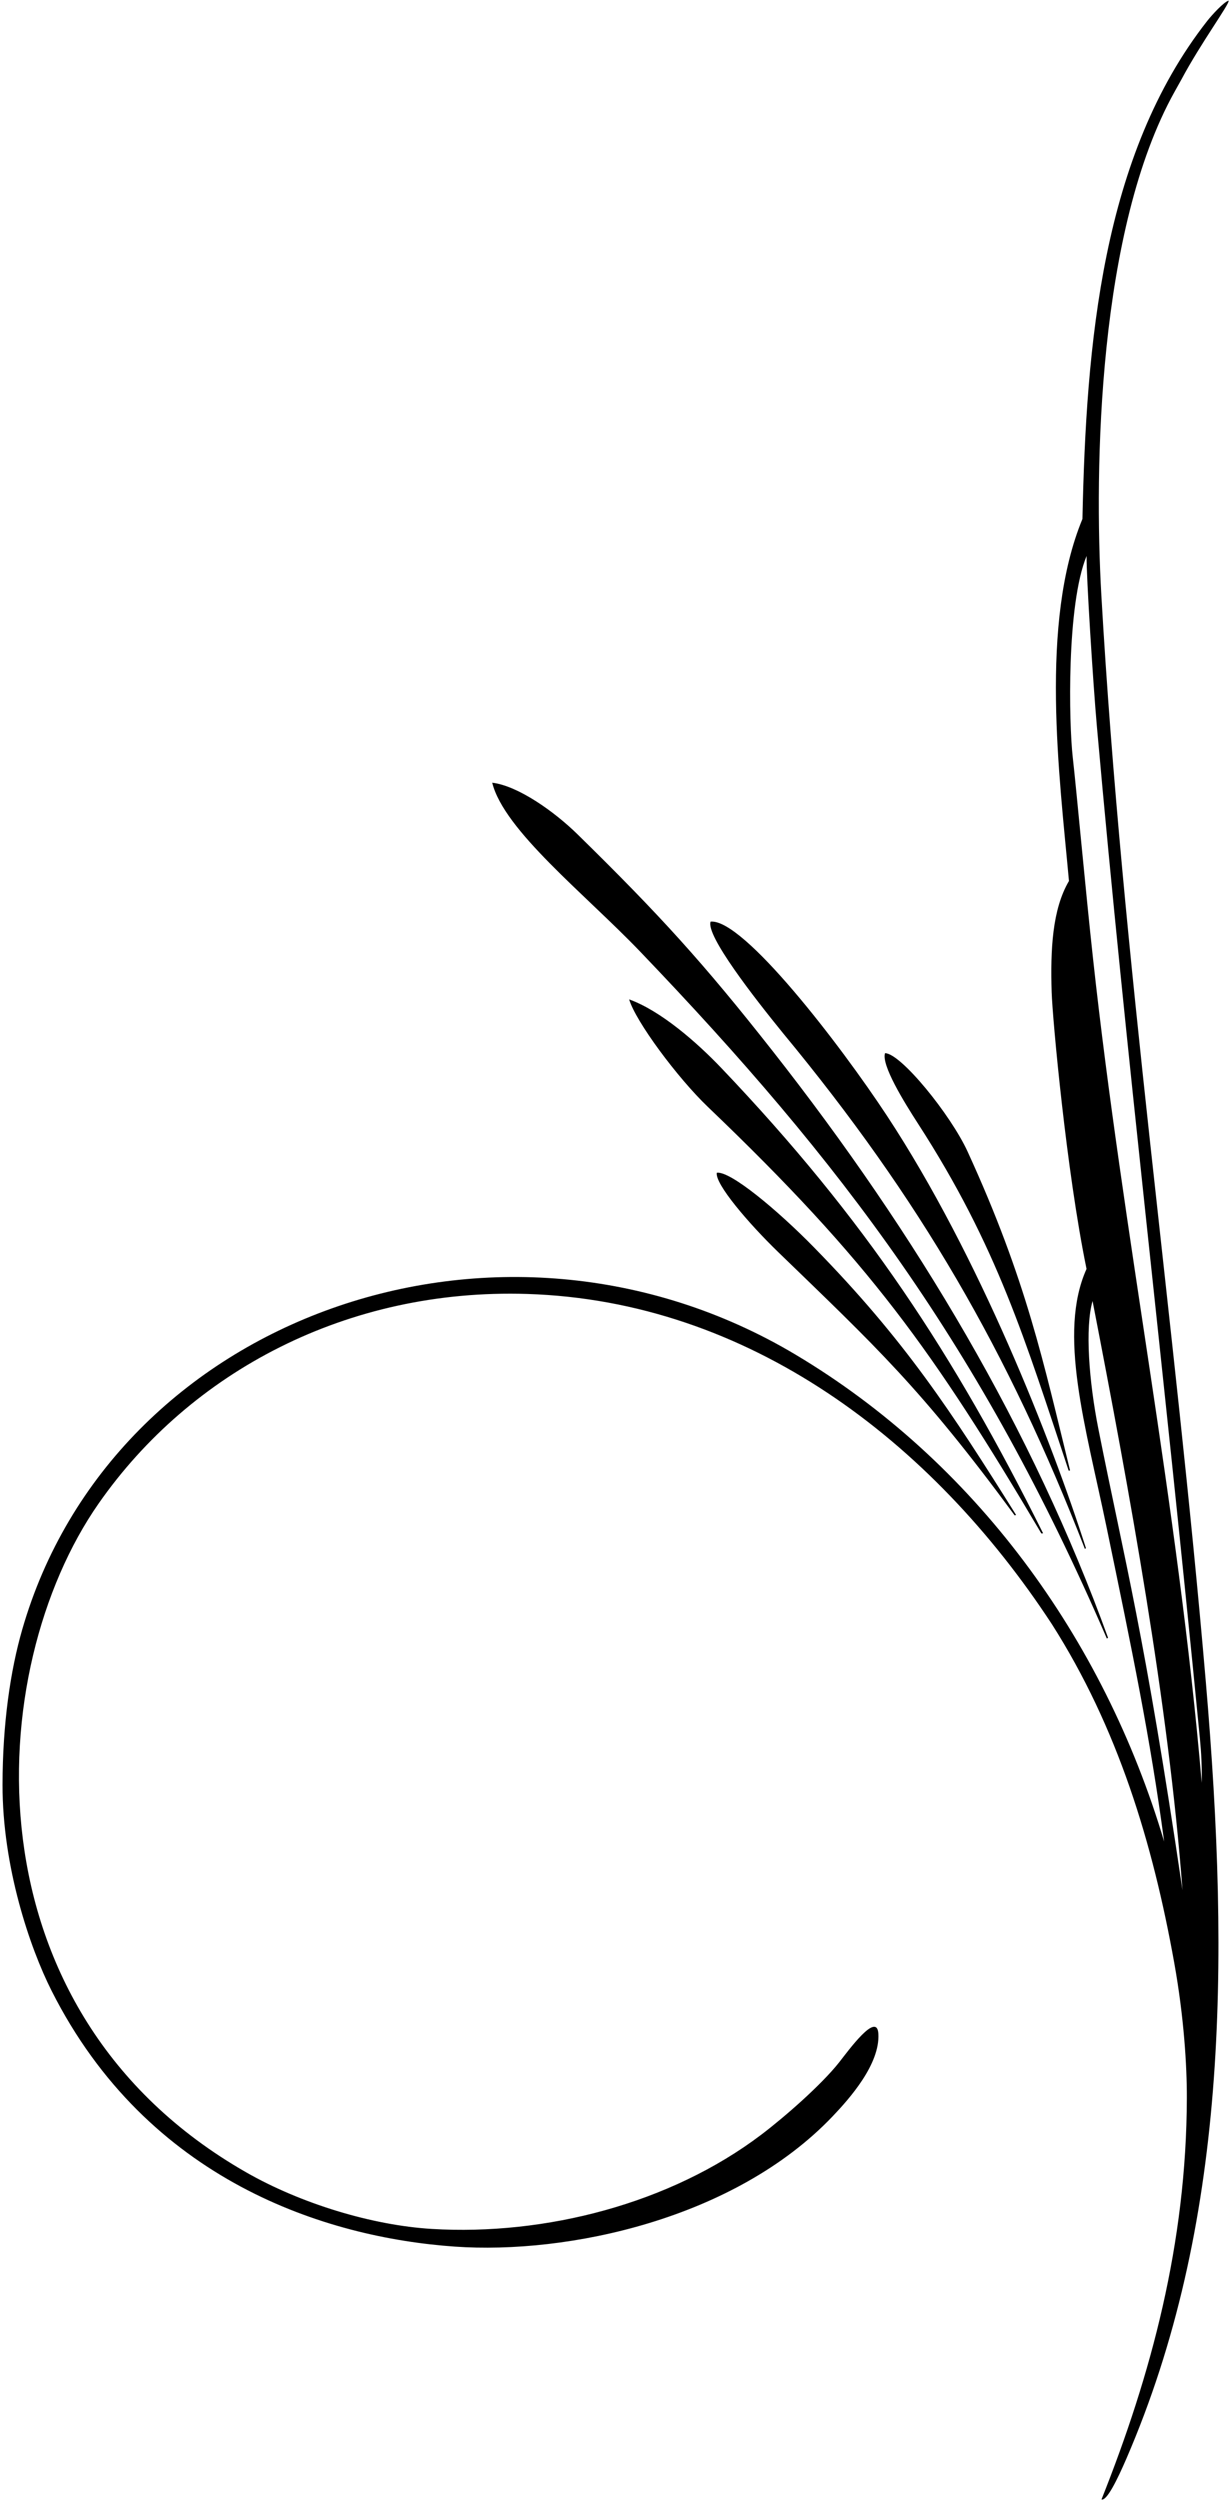 <?xml version="1.0" encoding="UTF-8"?>
<svg xmlns="http://www.w3.org/2000/svg" xmlns:xlink="http://www.w3.org/1999/xlink" width="355pt" height="721pt" viewBox="0 0 355 721" version="1.1">
<g id="surface1">
<path style=" stroke:none;fill-rule:nonzero;fill:rgb(0%,0%,0%);fill-opacity:1;" d="M 317.617 171.73 C 315.496 134.77 316.68 66.066 338.688 26.535 L 340.734 22.863 C 346.25 12.5 354.699 1.004 354.316 0.184 C 353 0.5 349.508 4.293 348.105 6.086 C 317.781 44.809 313.211 99.254 312.16 149.652 C 299.754 179.668 305.496 223.605 308.273 254.051 C 303.438 262.262 302.91 273.914 303.281 286.102 C 303.516 293.73 307.551 337.805 313.34 365.922 C 305 384.5 313.055 411.18 319.109 440.371 C 326.5 476 331.781 501.5 335.719 531.059 C 318.172 471.965 280.699 421.258 229.508 390.691 C 144.188 339.746 32.402 379.512 6.395 469.961 C 2.977 481.848 0.75 497.121 0.73 514.676 C 0.703 538.352 8.582 561.609 14.887 574.105 C 42.559 628.945 93.969 645.242 131.105 647.859 C 163.773 650.164 211.902 639.918 240.121 610.289 C 244.953 605.219 253.809 595.27 253.309 586.492 C 252.934 579.898 244.73 591.258 241.984 594.738 C 236.898 601.176 226.371 610.402 219.582 615.555 C 193.215 635.547 157.148 644.723 124.551 642.766 C 107.156 641.719 86.637 635.383 71.031 626.465 C -10.625 579.805 -4.906 481.406 28.414 433.617 C 55.023 395.453 100.242 371.508 152.027 373.141 C 215.723 375.152 268.605 415.297 303.348 468.375 C 322.305 498.137 332.422 531.352 338.641 566.082 C 341.441 581.73 342.289 595.691 342.266 604.969 C 342.164 646.973 331.949 684.879 317.656 720.773 C 319.184 721.258 322.215 715.062 324.848 708.973 C 353.719 642.125 354.824 567.785 347.73 484.895 C 338.824 380.762 323.664 277.188 317.617 171.73 Z M 316.758 412.074 C 314.035 398.383 312.871 382.816 315.078 375.18 C 325.766 430.262 337 491.5 341.012 545.074 C 330 470.5 324.5 451 316.758 412.074 Z M 346.555 514.117 C 339.699 433.512 323.898 356.242 315.207 276.391 C 313.102 257.227 310.465 228.09 309.359 218.336 C 308.254 208.582 307.547 174.426 313.359 160.32 C 313.246 165.723 315.242 197.328 316.32 209.434 C 325 307 335.176 389.773 346.023 501.246 C 346.445 505.582 346.645 509.684 346.555 514.117 "/>
<path style=" stroke:none;fill-rule:nonzero;fill:rgb(0%,0%,0%);fill-opacity:1;" d="M 184.629 274.438 C 242.816 335.18 282.73 388.137 319.203 472.52 L 319.539 472.281 C 297.793 412.281 264.609 356.301 222.773 303.035 C 202.906 277.742 190.184 263.766 166.594 240.637 C 159.824 233.996 149.395 226.609 141.949 225.711 C 145.328 239.445 168.652 257.762 184.629 274.438 "/>
<path style=" stroke:none;fill-rule:nonzero;fill:rgb(0%,0%,0%);fill-opacity:1;" d="M 312.879 446.699 L 313.156 446.406 C 303.258 415.496 282.441 362.285 255.805 321.785 C 242.336 301.309 214.375 264.875 204.926 265.773 C 203.5 269.75 217.527 287.754 225.824 297.953 C 265.359 345.77 290.754 389.742 312.879 446.699 "/>
<path style=" stroke:none;fill-rule:nonzero;fill:rgb(0%,0%,0%);fill-opacity:1;" d="M 300.809 442.16 C 275.023 390.477 249.691 351.723 208.012 307.98 C 201.008 300.629 190.531 291.465 181.438 288.195 C 183.262 294.465 195.324 310.766 204.141 319.203 C 250.887 363.945 269.137 389.555 300.312 442.215 L 300.809 442.16 "/>
<path style=" stroke:none;fill-rule:nonzero;fill:rgb(0%,0%,0%);fill-opacity:1;" d="M 206.715 338.188 C 206.125 341.375 215.828 352.746 224.422 361.07 C 252.406 388.184 265.605 400.227 292.617 437.004 L 293.016 436.867 C 274.445 407.219 261.023 386.547 234.746 359.715 C 224.211 348.953 210.625 337.625 206.715 338.188 "/>
<path style=" stroke:none;fill-rule:nonzero;fill:rgb(0%,0%,0%);fill-opacity:1;" d="M 308.188 424.105 L 308.59 424.039 C 300.965 393.141 296.105 369.297 279.039 332.09 C 274.148 321.426 259.75 303.707 255.227 303.707 C 254.125 307.125 260.688 317.758 264.715 323.992 C 287.699 359.555 295.664 386.566 308.188 424.105 "/>
</g>
</svg>
